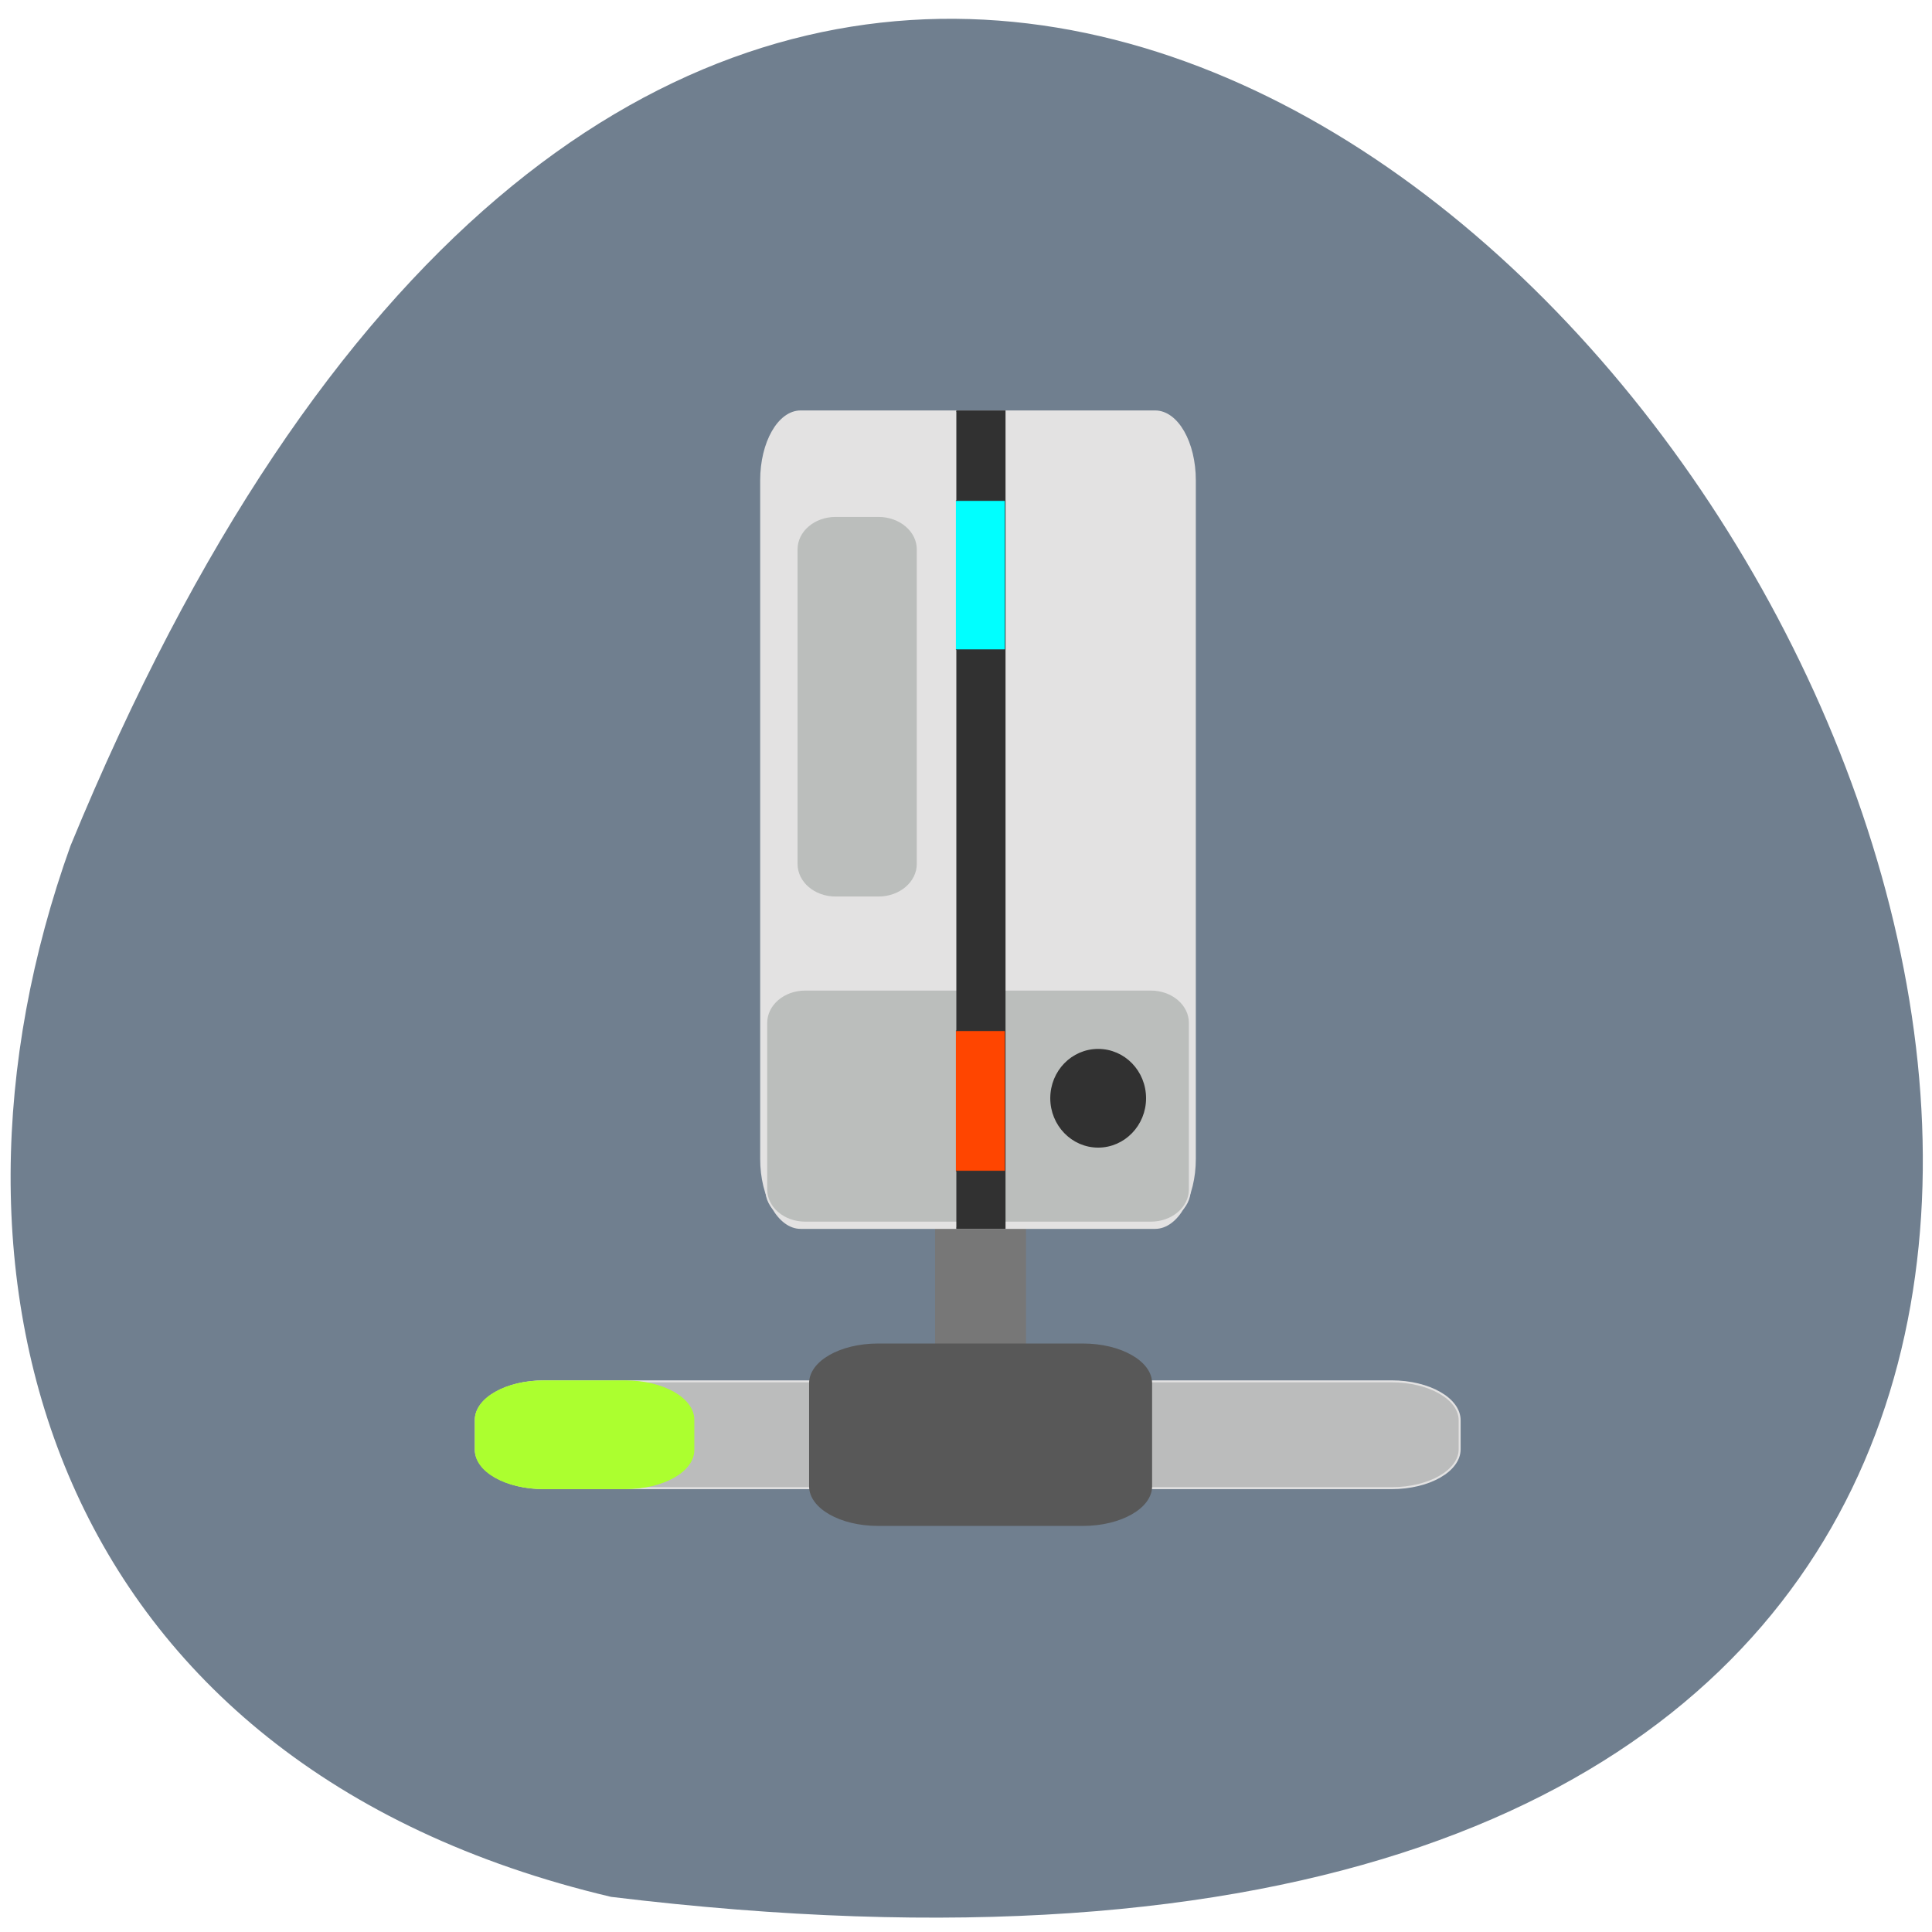 <svg xmlns="http://www.w3.org/2000/svg" viewBox="0 0 32 32"><path d="m 10.121 31.418 c 45.637 5.539 7.809 -58.16 -8.953 -17.41 c -2.57 7.16 -0.34 15.215 8.953 17.41" fill="#707f8f"/><g transform="scale(0.125)"><path d="m 129.13 152.69 h 1.625 c 2.844 0 5.125 4.03 5.125 9.03 v 28.22 c 0 5 -2.281 9.06 -5.125 9.06 h -1.625 c -2.844 0 -5.156 -4.063 -5.156 -9.06 v -28.22 c 0 -5 2.313 -9.03 5.156 -9.03" fill="#777" stroke="#777" stroke-width="0.143"/><path d="m 106.09 54.625 h 46.969 c 2.844 0 5.156 4.03 5.156 9.03 v 89.91 c 0 4.969 -2.313 9.03 -5.156 9.03 h -46.969 c -2.813 0 -5.125 -4.063 -5.125 -9.03 v -89.91 c 0 -5 2.313 -9.03 5.125 -9.03" fill="#e3e2e2" stroke="#e3e2e2" stroke-width="0.477"/></g><g transform="matrix(0 0.125 -0.125 0 0 0)"><path d="m 188.19 -193.41 h 3.844 c 2.844 0 5.156 4.03 5.156 9.03 v 112.28 c 0 5 -2.313 9.06 -5.156 9.06 h -3.844 c -2.844 0 -5.156 -4.063 -5.156 -9.06 v -112.28 c 0 -5 2.313 -9.03 5.156 -9.03" fill="#bbbcbc" stroke="#e3e2e2" stroke-width="0.261"/><path d="m 183.28 -152.56 h 13.656 c 2.844 0 5.156 4.063 5.156 9.06 v 27.16 c 0 5 -2.313 9.03 -5.156 9.03 h -13.656 c -2.844 0 -5.156 -4.03 -5.156 -9.03 v -27.16 c 0 -5 2.313 -9.06 5.156 -9.06" fill="#585858" stroke="#585858" stroke-width="0.2"/><path d="m 188.13 -91.94 h 4 c 2.844 0 5.125 4.063 5.125 9.06 v 10.875 c 0 5 -2.281 9.03 -5.125 9.03 h -4 c -2.844 0 -5.156 -4.03 -5.156 -9.03 v -10.875 c 0 -5 2.313 -9.06 5.156 -9.06" fill="#acff2f" stroke="#acff2f" stroke-width="0.124"/></g><g transform="scale(0.125)"><path d="m 106.69 131.13 h 45.813 c 2.844 0 5.156 1.969 5.156 4.406 v 22.09 c 0 2.406 -2.313 4.375 -5.156 4.375 h -45.813 c -2.844 0 -5.156 -1.969 -5.156 -4.375 v -22.09 c 0 -2.438 2.313 -4.406 5.156 -4.406" fill="#bbbebc" stroke="#e3e2e2" stroke-width="0.253"/><path d="m 126.72 54.47 h 6.438 v 108.28 h -6.438" fill="#313131" stroke="#313131" stroke-width="0.16"/></g><g stroke="#313131"><path d="m 158.13 149.42 c 0 4.483 -3.46 8.158 -7.745 8.158 c -4.285 0 -7.745 -3.675 -7.745 -8.158 c 0 -4.523 3.46 -8.158 7.745 -8.158 c 4.285 0 7.745 3.635 7.745 8.158" transform="matrix(0.099 0 0 0.097 3.301 3.697)" fill="#313131" stroke-width="0.537"/><g transform="scale(0.125)"><path d="m 126.66 136.59 h 6.531 v 18.563 h -6.531" fill="#ff4500" stroke-width="0.067"/><path d="m 126.66 66.34 h 6.531 v 19.75 h -6.531" fill="#0ff" stroke-width="0.069"/></g></g><path d="m 110.72 68.41 h 5.688 c 2.844 0 5.156 1.969 5.156 4.375 v 41.688 c 0 2.438 -2.313 4.406 -5.156 4.406 h -5.688 c -2.844 0 -5.125 -1.969 -5.125 -4.406 v -41.688 c 0 -2.406 2.281 -4.375 5.125 -4.375" transform="scale(0.125)" fill="#bbbebc" stroke="#e3e2e2" stroke-width="0.172"/></svg>